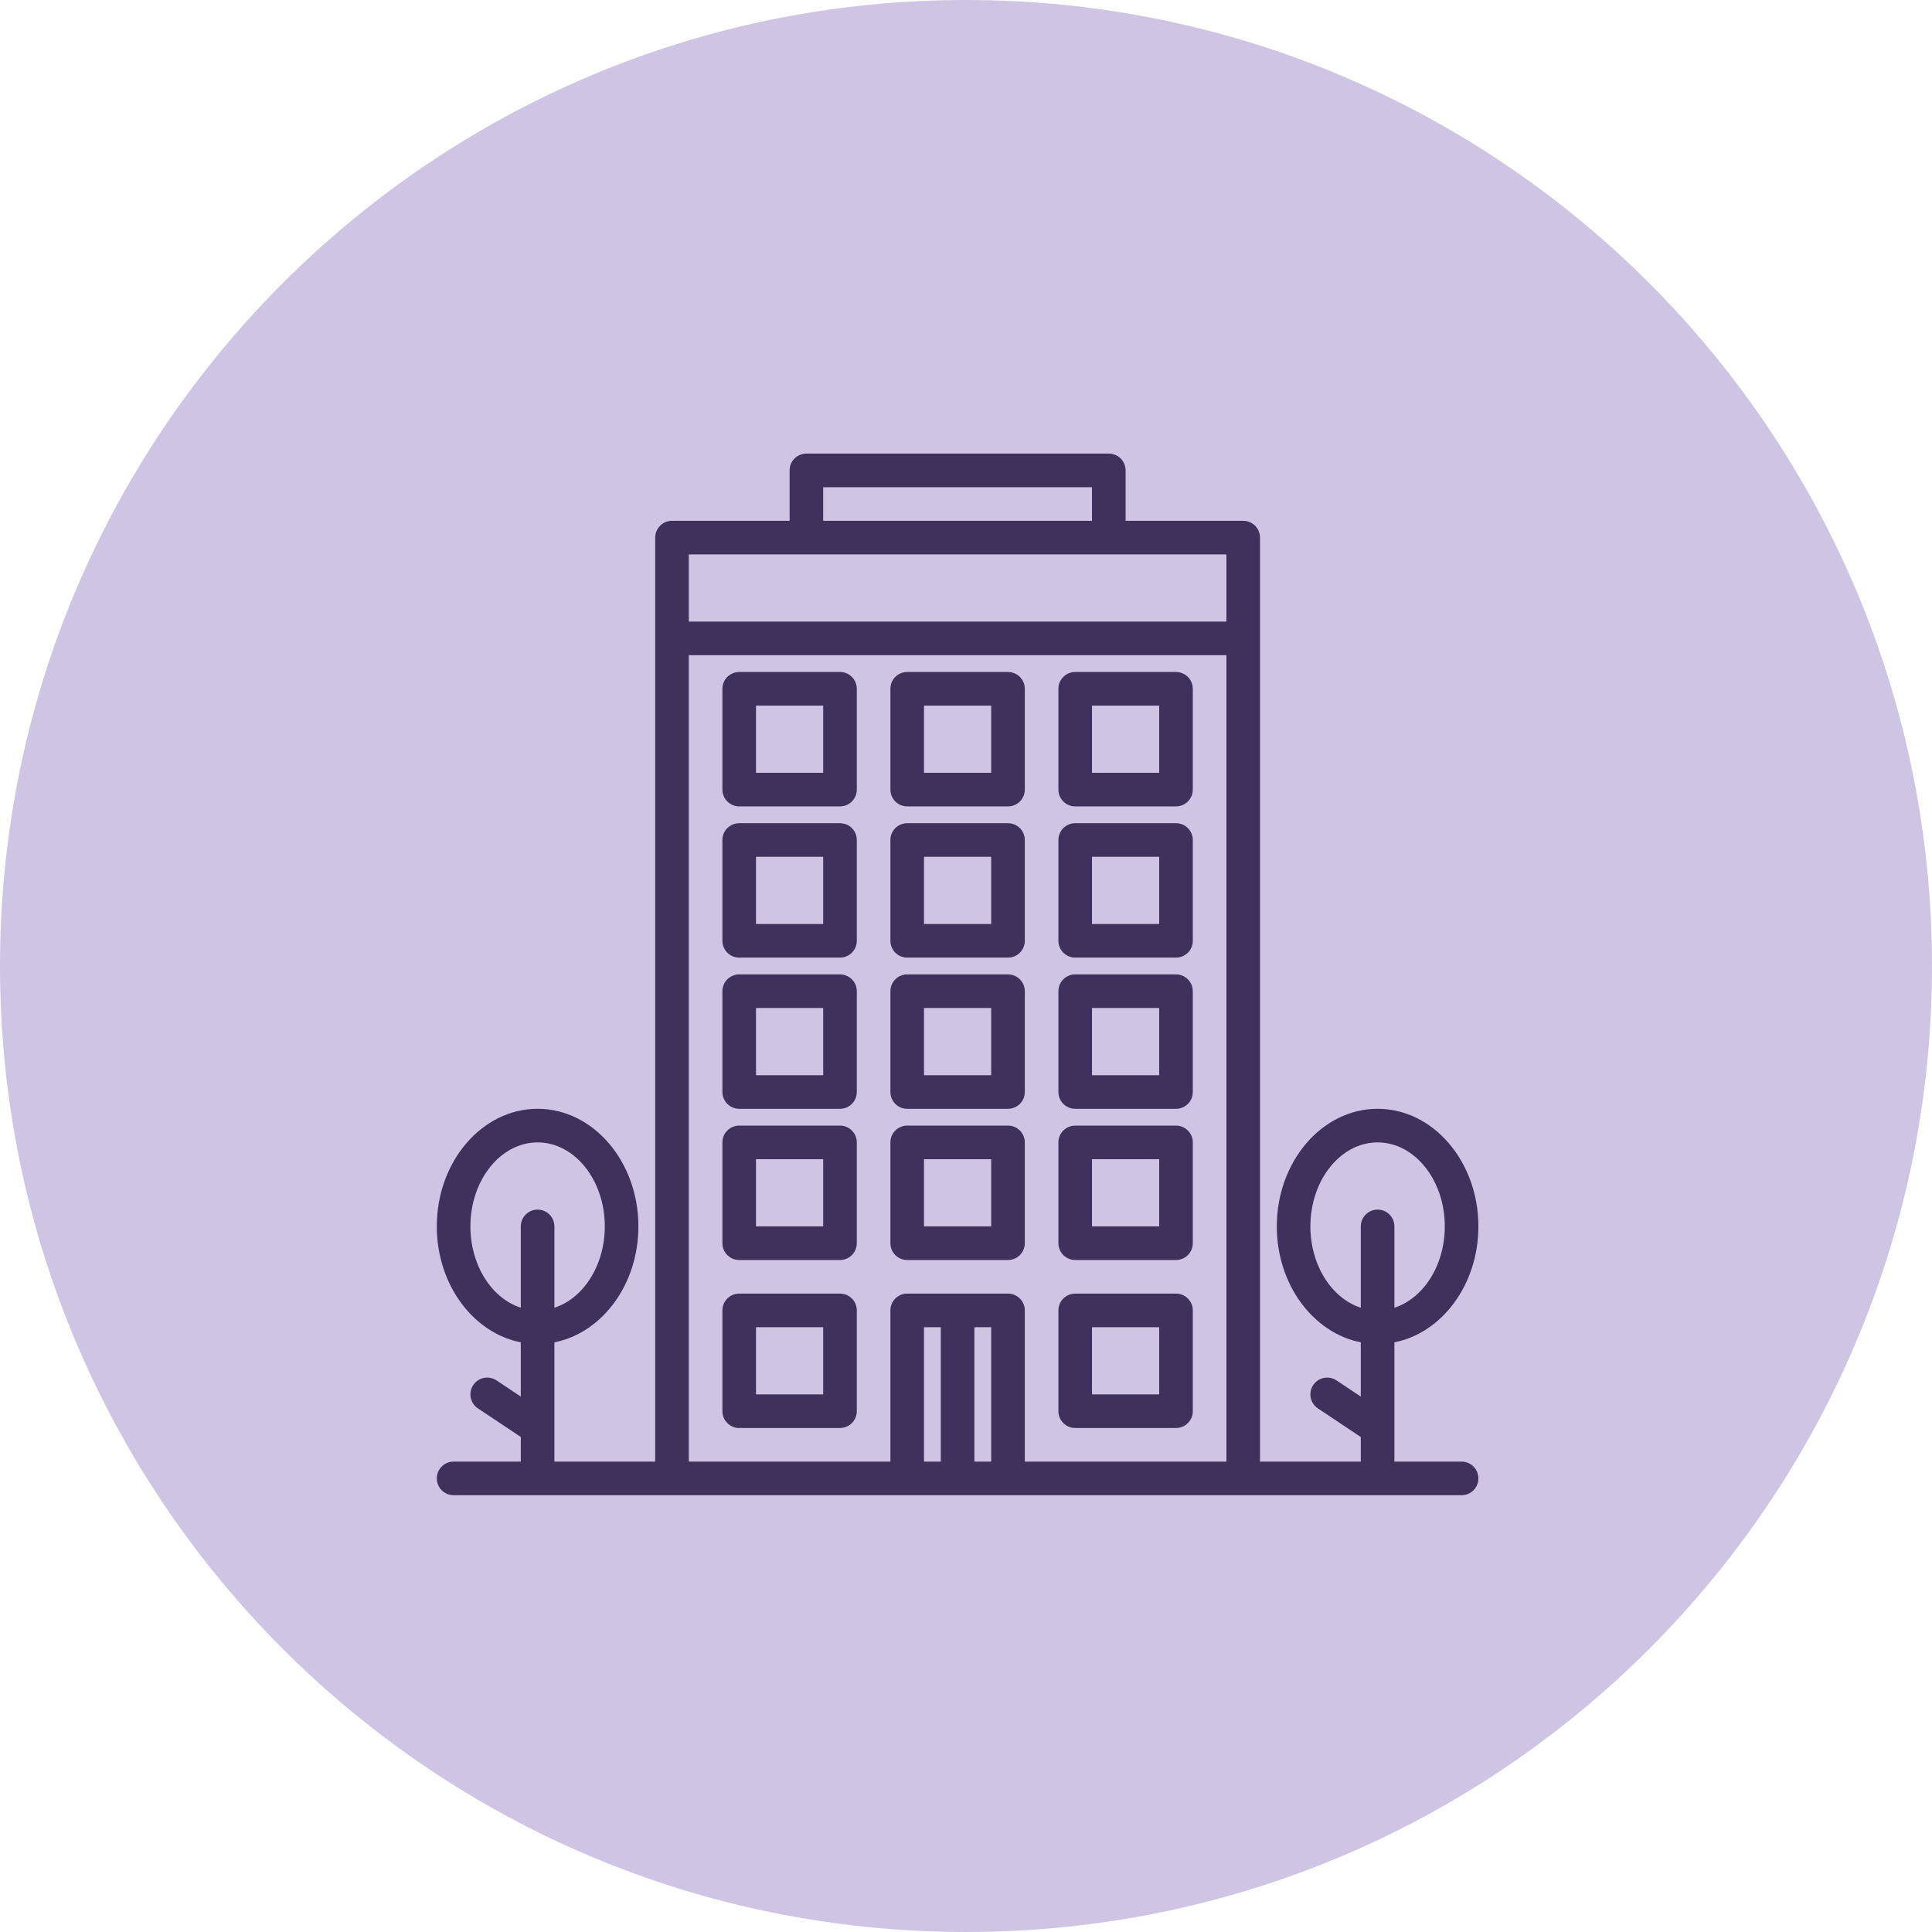 <svg width="115" height="115" viewBox="0 0 115 115" fill="none" xmlns="http://www.w3.org/2000/svg">
<path d="M57.5 115C89.256 115 115 89.256 115 57.5C115 25.744 89.256 0 57.5 0C25.744 0 0 25.744 0 57.5C0 89.256 25.744 115 57.5 115Z" fill="#CFC4E3"/>
<path d="M87 87H83V79.901C85.834 79.344 88 76.463 88 73C88 69.14 85.309 66 82 66C78.691 66 76 69.14 76 73C76 76.463 78.166 79.344 81 79.901V83.131L79.555 82.168C79.334 82.02 79.064 81.967 78.804 82.019C78.544 82.071 78.315 82.224 78.168 82.445C78.02 82.666 77.967 82.936 78.019 83.196C78.071 83.456 78.224 83.685 78.445 83.832L81 85.535V87H75V32C75 31.735 74.895 31.48 74.707 31.293C74.52 31.105 74.265 31 74 31H67V28C67 27.735 66.895 27.48 66.707 27.293C66.52 27.105 66.265 27 66 27H48C47.735 27 47.48 27.105 47.293 27.293C47.105 27.48 47 27.735 47 28V31H40C39.735 31 39.48 31.105 39.293 31.293C39.105 31.48 39 31.735 39 32V87H33V79.901C35.834 79.344 38 76.463 38 73C38 69.14 35.309 66 32 66C28.691 66 26 69.14 26 73C26 76.463 28.166 79.344 31 79.901V83.131L29.555 82.168C29.446 82.095 29.323 82.044 29.194 82.019C29.065 81.993 28.933 81.993 28.804 82.019C28.675 82.045 28.552 82.096 28.443 82.169C28.334 82.242 28.24 82.336 28.168 82.445C28.095 82.554 28.044 82.677 28.018 82.806C27.993 82.935 27.993 83.067 28.019 83.196C28.045 83.325 28.096 83.448 28.169 83.557C28.242 83.666 28.336 83.76 28.445 83.832L31 85.535V87H27C26.735 87 26.48 87.105 26.293 87.293C26.105 87.48 26 87.735 26 88C26 88.265 26.105 88.52 26.293 88.707C26.48 88.895 26.735 89 27 89H87C87.265 89 87.52 88.895 87.707 88.707C87.895 88.52 88 88.265 88 88C88 87.735 87.895 87.48 87.707 87.293C87.52 87.105 87.265 87 87 87ZM32 72C31.735 72 31.48 72.105 31.293 72.293C31.105 72.48 31 72.735 31 73V77.841C29.276 77.285 28 75.325 28 73C28 70.243 29.794 68 32 68C34.206 68 36 70.243 36 73C36 75.325 34.724 77.285 33 77.841V73C33 72.735 32.895 72.48 32.707 72.293C32.52 72.105 32.265 72 32 72ZM49 29H65V31H49V29ZM56 87H55V79H56V87ZM59 87H58V79H59V87ZM73 87H61V78C61 77.735 60.895 77.48 60.707 77.293C60.52 77.105 60.265 77 60 77H54C53.735 77 53.48 77.105 53.293 77.293C53.105 77.48 53 77.735 53 78V87H41V39H73V87ZM73 37H41V33H73V37ZM82 72C81.735 72 81.48 72.105 81.293 72.293C81.105 72.48 81 72.735 81 73V77.841C79.276 77.285 78 75.325 78 73C78 70.243 79.794 68 82 68C84.206 68 86 70.243 86 73C86 75.325 84.724 77.285 83 77.841V73C83 72.735 82.895 72.48 82.707 72.293C82.52 72.105 82.265 72 82 72Z" fill="#3F315B"/>
<path d="M60 67H54C53.735 67 53.48 67.105 53.293 67.293C53.105 67.48 53 67.735 53 68V74C53 74.265 53.105 74.52 53.293 74.707C53.48 74.895 53.735 75 54 75H60C60.265 75 60.52 74.895 60.707 74.707C60.895 74.52 61 74.265 61 74V68C61 67.735 60.895 67.48 60.707 67.293C60.52 67.105 60.265 67 60 67ZM59 73H55V69H59V73Z" fill="#3F315B"/>
<path d="M50 67H44C43.735 67 43.48 67.105 43.293 67.293C43.105 67.48 43 67.735 43 68V74C43 74.265 43.105 74.52 43.293 74.707C43.48 74.895 43.735 75 44 75H50C50.265 75 50.52 74.895 50.707 74.707C50.895 74.52 51 74.265 51 74V68C51 67.735 50.895 67.48 50.707 67.293C50.52 67.105 50.265 67 50 67ZM49 73H45V69H49V73Z" fill="#3F315B"/>
<path d="M70 67H64C63.735 67 63.48 67.105 63.293 67.293C63.105 67.48 63 67.735 63 68V74C63 74.265 63.105 74.52 63.293 74.707C63.48 74.895 63.735 75 64 75H70C70.265 75 70.52 74.895 70.707 74.707C70.895 74.52 71 74.265 71 74V68C71 67.735 70.895 67.48 70.707 67.293C70.52 67.105 70.265 67 70 67ZM69 73H65V69H69V73Z" fill="#3F315B"/>
<path d="M50 77H44C43.735 77 43.48 77.105 43.293 77.293C43.105 77.48 43 77.735 43 78V84C43 84.265 43.105 84.52 43.293 84.707C43.48 84.895 43.735 85 44 85H50C50.265 85 50.52 84.895 50.707 84.707C50.895 84.52 51 84.265 51 84V78C51 77.735 50.895 77.48 50.707 77.293C50.52 77.105 50.265 77 50 77ZM49 83H45V79H49V83Z" fill="#3F315B"/>
<path d="M70 77H64C63.735 77 63.48 77.105 63.293 77.293C63.105 77.48 63 77.735 63 78V84C63 84.265 63.105 84.52 63.293 84.707C63.48 84.895 63.735 85 64 85H70C70.265 85 70.52 84.895 70.707 84.707C70.895 84.52 71 84.265 71 84V78C71 77.735 70.895 77.48 70.707 77.293C70.52 77.105 70.265 77 70 77ZM69 83H65V79H69V83Z" fill="#3F315B"/>
<path d="M60 58H54C53.735 58 53.48 58.105 53.293 58.293C53.105 58.48 53 58.735 53 59V65C53 65.265 53.105 65.52 53.293 65.707C53.48 65.895 53.735 66 54 66H60C60.265 66 60.52 65.895 60.707 65.707C60.895 65.52 61 65.265 61 65V59C61 58.735 60.895 58.48 60.707 58.293C60.52 58.105 60.265 58 60 58ZM59 64H55V60H59V64Z" fill="#3F315B"/>
<path d="M50 58H44C43.735 58 43.48 58.105 43.293 58.293C43.105 58.48 43 58.735 43 59V65C43 65.265 43.105 65.52 43.293 65.707C43.48 65.895 43.735 66 44 66H50C50.265 66 50.52 65.895 50.707 65.707C50.895 65.52 51 65.265 51 65V59C51 58.735 50.895 58.48 50.707 58.293C50.52 58.105 50.265 58 50 58ZM49 64H45V60H49V64Z" fill="#3F315B"/>
<path d="M70 58H64C63.735 58 63.48 58.105 63.293 58.293C63.105 58.48 63 58.735 63 59V65C63 65.265 63.105 65.52 63.293 65.707C63.48 65.895 63.735 66 64 66H70C70.265 66 70.52 65.895 70.707 65.707C70.895 65.52 71 65.265 71 65V59C71 58.735 70.895 58.48 70.707 58.293C70.52 58.105 70.265 58 70 58ZM69 64H65V60H69V64Z" fill="#3F315B"/>
<path d="M60 49H54C53.735 49 53.48 49.105 53.293 49.293C53.105 49.48 53 49.735 53 50V56C53 56.265 53.105 56.52 53.293 56.707C53.48 56.895 53.735 57 54 57H60C60.265 57 60.52 56.895 60.707 56.707C60.895 56.52 61 56.265 61 56V50C61 49.735 60.895 49.48 60.707 49.293C60.52 49.105 60.265 49 60 49ZM59 55H55V51H59V55Z" fill="#3F315B"/>
<path d="M50 49H44C43.735 49 43.48 49.105 43.293 49.293C43.105 49.48 43 49.735 43 50V56C43 56.265 43.105 56.52 43.293 56.707C43.48 56.895 43.735 57 44 57H50C50.265 57 50.52 56.895 50.707 56.707C50.895 56.52 51 56.265 51 56V50C51 49.735 50.895 49.48 50.707 49.293C50.52 49.105 50.265 49 50 49ZM49 55H45V51H49V55Z" fill="#3F315B"/>
<path d="M70 49H64C63.735 49 63.48 49.105 63.293 49.293C63.105 49.48 63 49.735 63 50V56C63 56.265 63.105 56.52 63.293 56.707C63.48 56.895 63.735 57 64 57H70C70.265 57 70.52 56.895 70.707 56.707C70.895 56.52 71 56.265 71 56V50C71 49.735 70.895 49.48 70.707 49.293C70.52 49.105 70.265 49 70 49ZM69 55H65V51H69V55Z" fill="#3F315B"/>
<path d="M60 40H54C53.735 40 53.48 40.105 53.293 40.293C53.105 40.48 53 40.735 53 41V47C53 47.265 53.105 47.52 53.293 47.707C53.48 47.895 53.735 48 54 48H60C60.265 48 60.52 47.895 60.707 47.707C60.895 47.52 61 47.265 61 47V41C61 40.735 60.895 40.48 60.707 40.293C60.52 40.105 60.265 40 60 40ZM59 46H55V42H59V46Z" fill="#3F315B"/>
<path d="M50 40H44C43.735 40 43.48 40.105 43.293 40.293C43.105 40.48 43 40.735 43 41V47C43 47.265 43.105 47.52 43.293 47.707C43.48 47.895 43.735 48 44 48H50C50.265 48 50.52 47.895 50.707 47.707C50.895 47.52 51 47.265 51 47V41C51 40.735 50.895 40.48 50.707 40.293C50.52 40.105 50.265 40 50 40ZM49 46H45V42H49V46Z" fill="#3F315B"/>
<path d="M70 40H64C63.735 40 63.48 40.105 63.293 40.293C63.105 40.48 63 40.735 63 41V47C63 47.265 63.105 47.52 63.293 47.707C63.48 47.895 63.735 48 64 48H70C70.265 48 70.52 47.895 70.707 47.707C70.895 47.52 71 47.265 71 47V41C71 40.735 70.895 40.48 70.707 40.293C70.52 40.105 70.265 40 70 40ZM69 46H65V42H69V46Z" fill="#3F315B"/>
</svg>
